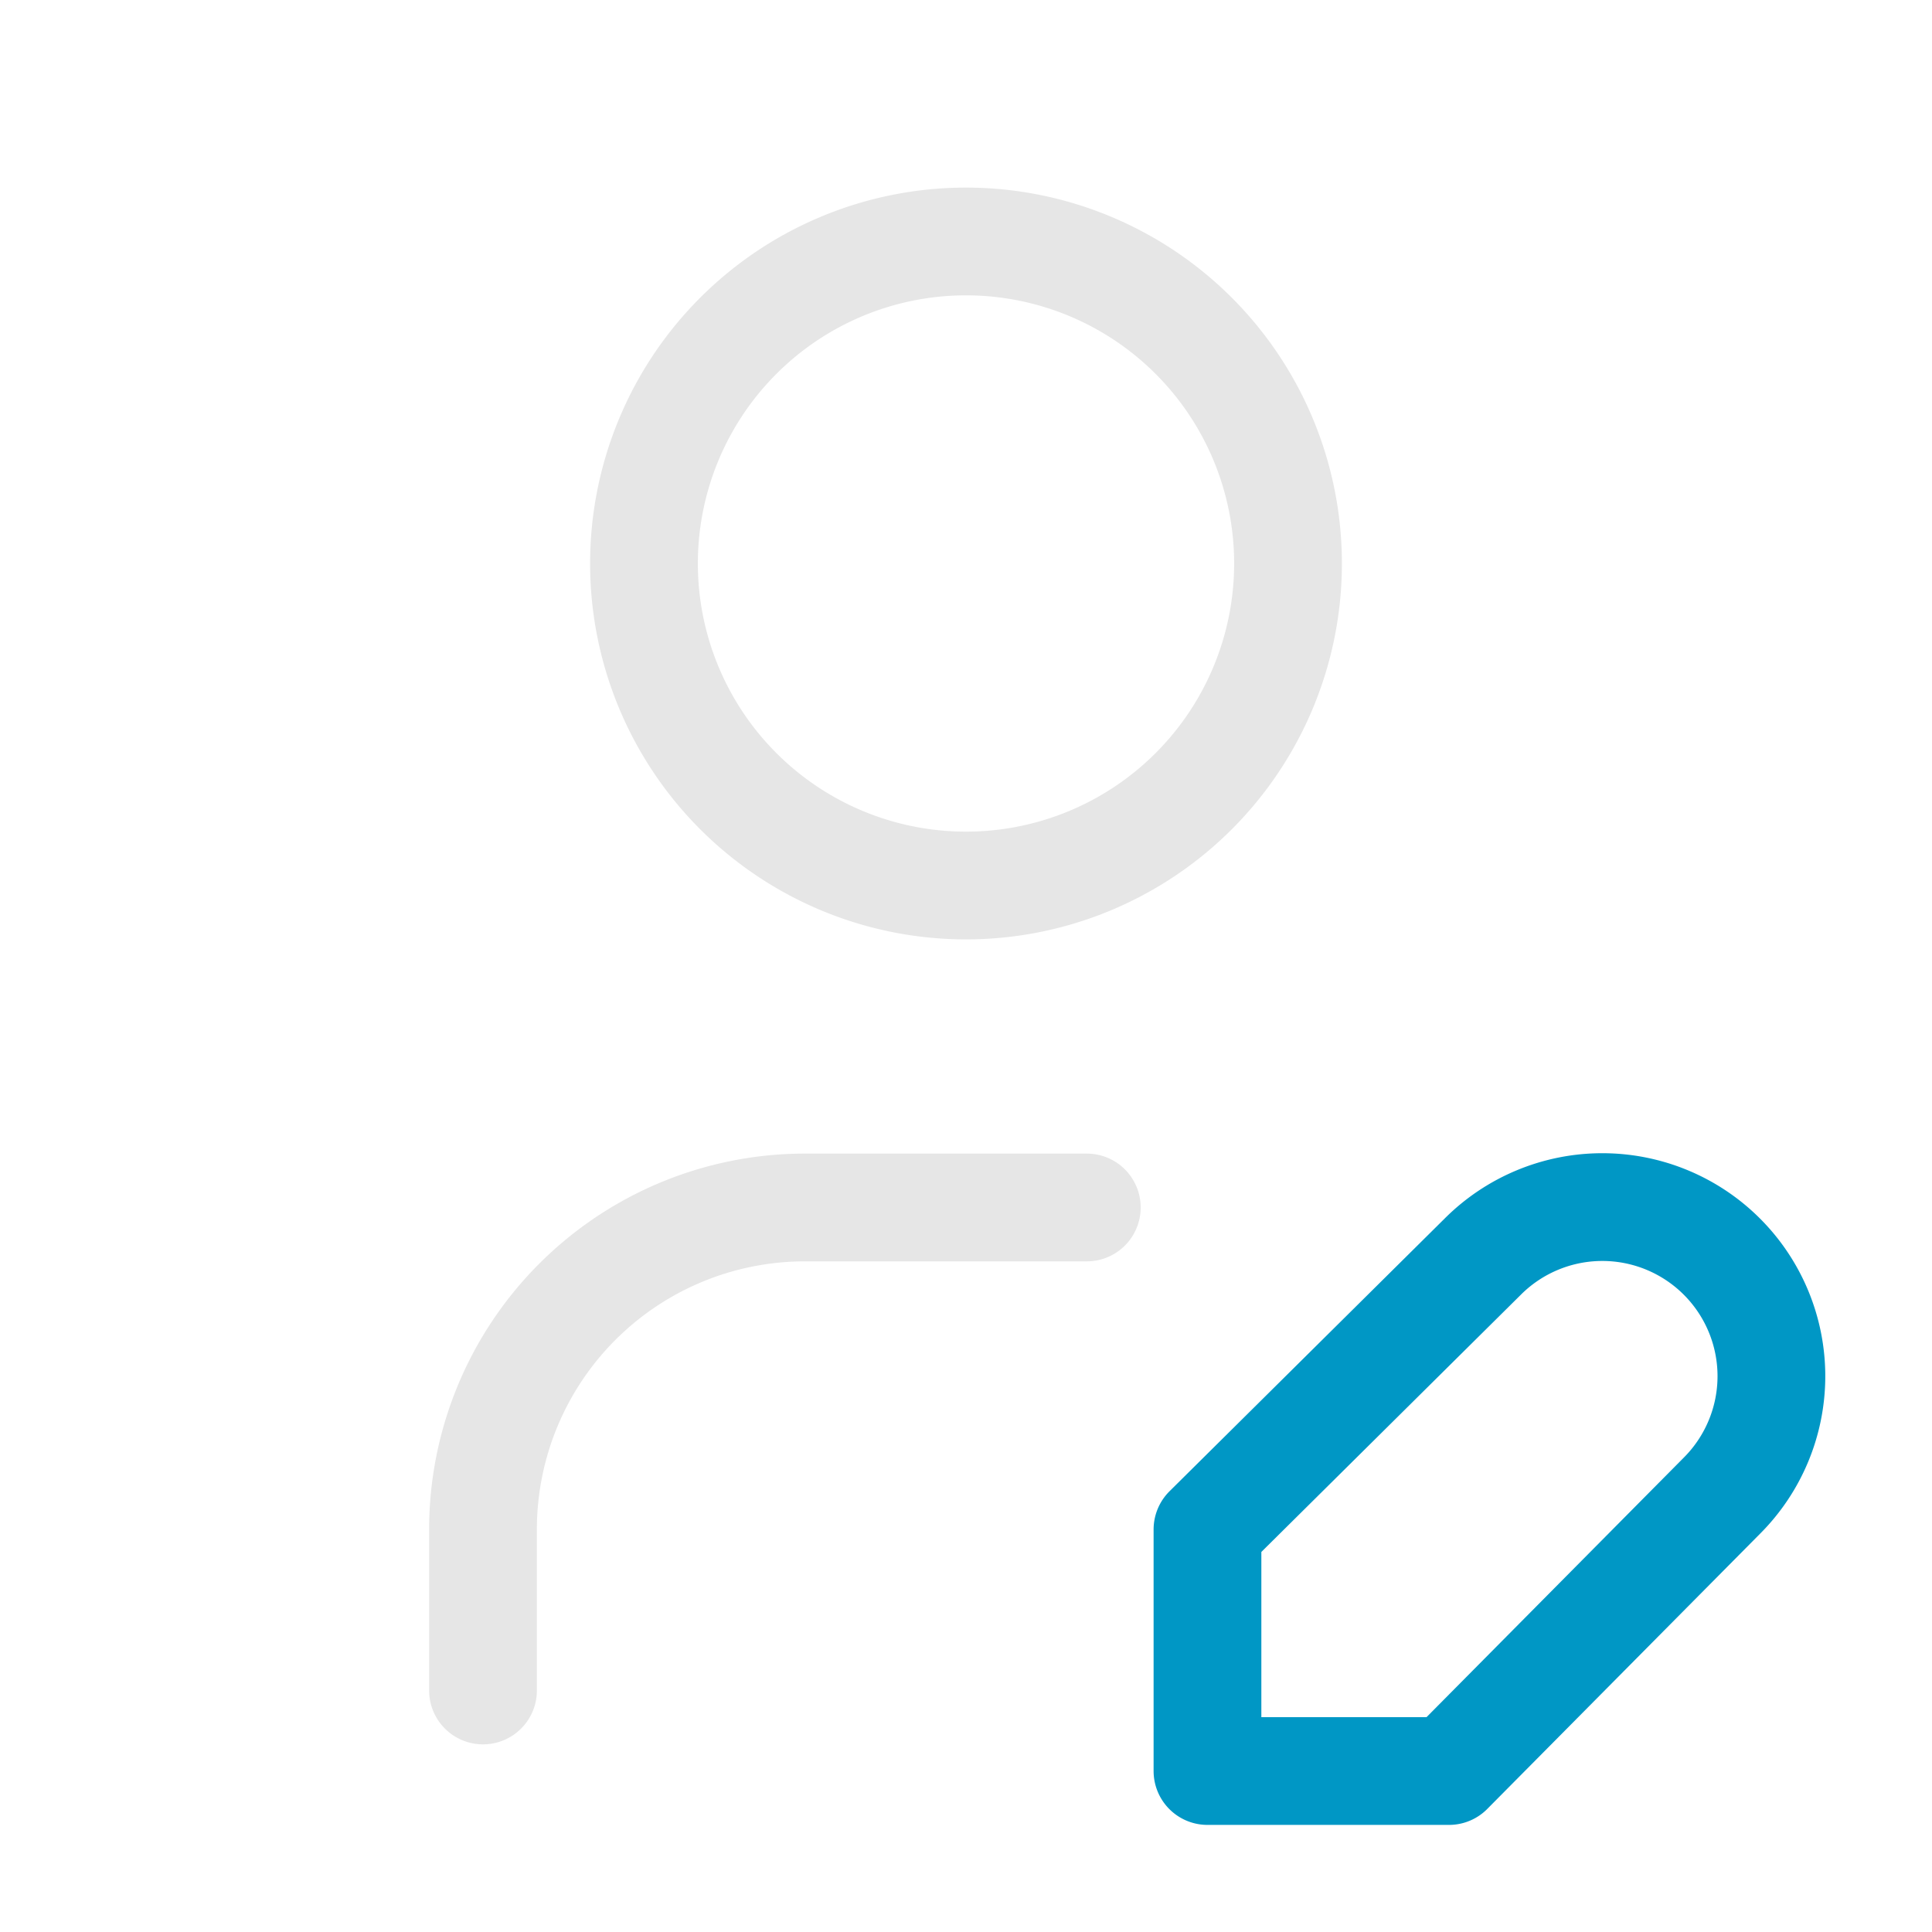 <svg id="user-edit" xmlns="http://www.w3.org/2000/svg" width="35.86" height="35.86" viewBox="0 0 35.86 35.86">
  <path id="Path_490" data-name="Path 490" d="M0,0H35.86V35.86H0Z" fill="none"/>
  <path id="Path_491" data-name="Path 491" d="M8,8.977A5.977,5.977,0,1,0,13.977,3,5.977,5.977,0,0,0,8,8.977" transform="translate(3.953 1.482)" fill="none" stroke="#e6e6e6" stroke-linecap="round" stroke-linejoin="round" stroke-width="2"/>
  <path id="Path_492" data-name="Path 492" d="M6,23.965V20.977A5.977,5.977,0,0,1,11.977,15h5.23" transform="translate(2.965 7.412)" fill="none" stroke="#e6e6e6" stroke-linecap="round" stroke-linejoin="round" stroke-width="2"/>
  <path id="Path_493" data-name="Path 493" d="M20.11,15.914a3.138,3.138,0,1,1,4.438,4.438l-5.065,5.11H15V20.979Z" transform="translate(7.412 7.41)" fill="none" stroke="#0097c5" stroke-linecap="round" stroke-linejoin="round" stroke-width="2"/>
</svg>
